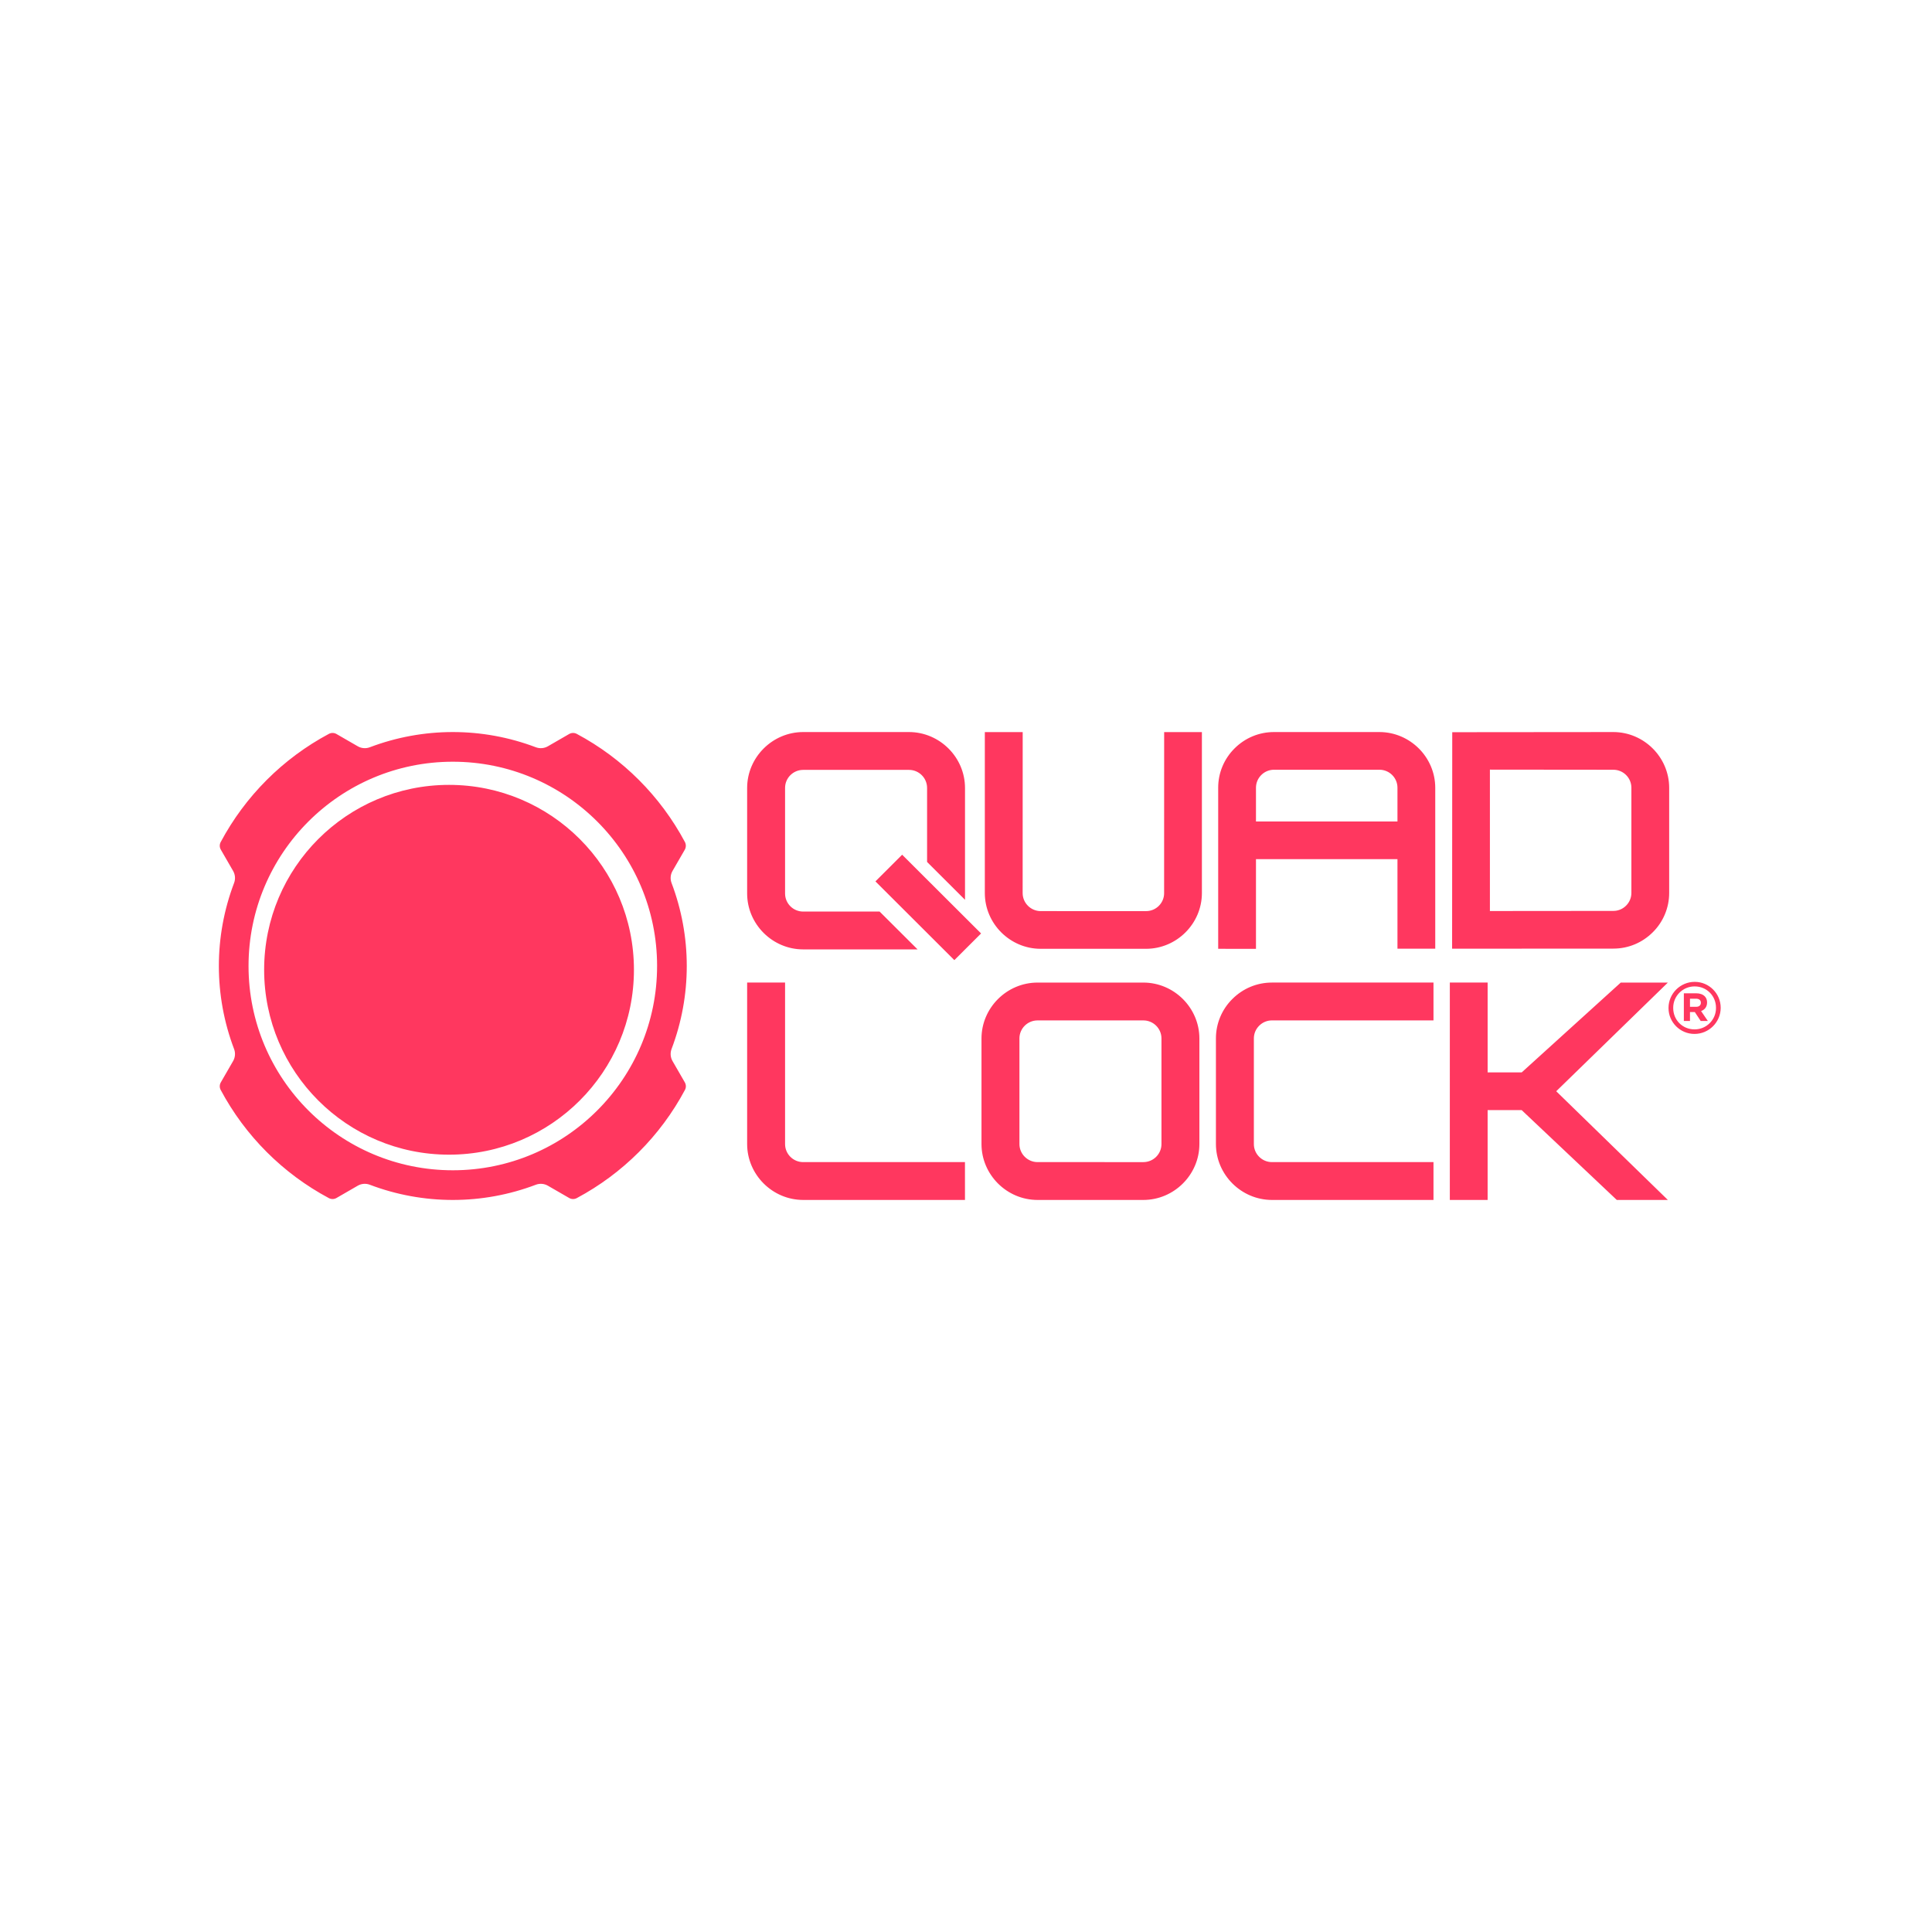 <?xml version="1.0" encoding="UTF-8"?>
<svg width="256px" height="256px" viewBox="0 0 256 256" version="1.1" xmlns="http://www.w3.org/2000/svg" xmlns:xlink="http://www.w3.org/1999/xlink">
    <title>quadlock</title>
    <g id="quadlock" stroke="none" stroke-width="1" fill="none" fill-rule="evenodd">
        <path d="M189.945,130.194 L189.945,135.208 L168.539,135.208 C167.902,135.208 167.302,135.458 166.848,135.911 C166.393,136.362 166.144,136.962 166.144,137.599 L166.144,137.599 L166.144,151.592 C166.142,152.226 166.395,152.835 166.846,153.282 C167.294,153.732 167.904,153.986 168.539,153.985 L168.539,153.985 L189.945,153.985 L189.945,159 L168.539,159 C164.469,158.994 161.121,155.653 161.117,151.592 L161.117,151.592 L161.117,137.598 C161.114,135.635 161.9,133.75 163.298,132.369 L163.298,132.369 C164.702,130.967 166.565,130.194 168.538,130.194 L168.538,130.194 L189.945,130.194 Z M197.119,130.194 L197.119,142.1 L201.633,142.1 L214.758,130.197 L221,130.197 L206.208,144.596 L221,159 L214.233,159 L201.628,147.094 L197.118,147.094 L197.118,159 L192.109,159 L192.11,130.194 L197.119,130.194 Z M151.505,130.196 C155.574,130.201 158.921,133.541 158.926,137.601 L158.926,137.601 L158.926,151.595 C158.92,155.656 155.572,158.996 151.502,159 L151.502,159 L137.475,159 C133.405,158.996 130.057,155.656 130.053,151.595 L130.053,151.595 L130.053,137.601 C130.057,133.54 133.406,130.2 137.477,130.196 L137.477,130.196 Z M71.001,99.016 C71.525,99.214 72.111,99.168 72.597,98.888 L75.42,97.258 C75.727,97.079 76.107,97.074 76.421,97.241 C82.514,100.494 87.506,105.486 90.759,111.579 C90.923,111.9 90.914,112.284 90.734,112.597 L89.113,115.405 C88.832,115.891 88.786,116.475 88.984,117 C91.672,124.085 91.672,131.915 88.984,139 C88.787,139.524 88.833,140.109 89.113,140.595 L90.742,143.419 C90.922,143.728 90.928,144.107 90.759,144.42 C87.506,150.513 82.514,155.505 76.421,158.758 C76.107,158.925 75.727,158.919 75.42,158.741 L72.597,157.112 C72.111,156.832 71.525,156.784 71.001,156.984 C63.916,159.672 56.086,159.672 49.001,156.984 C48.477,156.784 47.892,156.831 47.406,157.11 L44.583,158.741 C44.274,158.919 43.894,158.925 43.58,158.758 C37.487,155.505 32.495,150.513 29.242,144.42 C29.075,144.105 29.08,143.726 29.259,143.419 L30.888,140.595 C31.169,140.109 31.217,139.524 31.017,139 C28.328,131.915 28.328,124.085 31.017,117 C31.217,116.475 31.169,115.891 30.889,115.405 L29.259,112.581 C29.08,112.272 29.075,111.893 29.242,111.579 C32.495,105.486 37.487,100.494 43.58,97.241 C43.894,97.074 44.274,97.079 44.583,97.258 L47.406,98.887 C47.89,99.168 48.476,99.214 49.001,99.016 C56.086,96.328 63.916,96.328 71.001,99.016 Z M104.026,130.194 L104.026,151.595 C104.026,152.912 105.101,153.985 106.421,153.985 L106.421,153.985 L106.421,153.983 L127.862,153.985 L127.865,158.999 L106.421,158.999 C102.352,158.993 99.004,155.653 99,151.594 L99,151.594 L99,130.194 L104.026,130.194 Z M60.002,100.932 C45.05,100.932 32.933,113.051 32.933,128.001 C32.933,142.949 45.052,155.067 60.001,155.067 C74.949,155.067 87.067,142.949 87.067,128.001 L87.068,128.001 C87.068,113.051 74.949,100.932 60.002,100.932 Z M151.505,135.21 L137.477,135.21 C136.155,135.21 135.079,136.282 135.079,137.601 L135.079,137.601 L135.08,137.601 L135.08,151.595 C135.081,152.905 136.162,153.983 137.475,153.985 L137.475,153.985 L151.502,153.986 C152.825,153.986 153.9,152.914 153.9,151.595 L153.9,151.595 L153.9,137.601 C153.9,136.282 152.825,135.21 151.505,135.21 L151.505,135.21 Z M59.499,104 C73.03,104 84,114.969 84,128.501 C84,142.031 73.03,153 59.499,153 C45.97,152.999 35,142.031 35,128.501 C35,114.969 45.97,104 59.499,104 Z M224.569,130.102 C226.452,130.102 228,131.647 228,133.525 L228,133.552 C227.996,135.447 226.432,137.003 224.533,137 L224.517,137 L224.517,137 C222.635,137 221.087,135.455 221.087,133.577 L221.087,133.552 C221.089,131.657 222.653,130.101 224.552,130.102 L224.569,130.102 L224.569,130.102 Z M224.551,130.705 L224.53,130.705 L224.53,130.705 C222.982,130.705 221.709,131.975 221.709,133.52 L221.709,133.57 C221.709,135.135 222.921,136.398 224.533,136.398 L224.557,136.398 L224.557,136.398 C226.105,136.398 227.378,135.128 227.378,133.583 L227.378,133.534 C227.378,131.969 226.164,130.705 224.551,130.705 Z M224.753,131.616 C225.25,131.616 225.631,131.761 225.89,132.018 C226.09,132.219 226.195,132.495 226.195,132.817 L226.195,132.838 C226.195,133.429 225.869,133.8 225.402,133.972 L226.3,135.286 L225.354,135.286 L224.572,134.105 L223.931,134.105 L223.931,135.286 L223.119,135.286 L223.119,131.616 L224.753,131.616 Z M224.724,132.332 L223.931,132.332 L223.931,133.41 L224.743,133.41 L224.743,133.409 C225.153,133.409 225.372,133.191 225.372,132.885 L225.372,132.866 C225.372,132.514 225.125,132.332 224.724,132.332 Z M119.54,113.254 L129.998,123.688 L126.456,127.222 L116,116.788 L119.54,113.254 Z M120.448,97 C124.517,97.006 127.865,100.345 127.869,104.405 L127.869,104.405 L127.869,119.227 L122.843,114.213 L122.843,104.405 C122.843,103.086 121.769,102.014 120.448,102.014 L120.448,102.014 L106.423,102.014 C105.101,102.014 104.026,103.086 104.026,104.404 L104.026,104.404 L104.026,118.397 C104.026,119.714 105.101,120.786 106.421,120.786 L106.421,120.786 L116.552,120.786 L121.587,125.804 L106.421,125.8 C102.352,125.795 99.006,122.456 99,118.397 L99,118.397 L99,104.404 C99.006,100.344 102.353,97.004 106.423,97 L106.423,97 Z M182.785,97 C186.84,97.007 190.174,100.333 190.178,104.378 L190.178,104.378 L190.178,125.706 L185.171,125.706 L185.171,113.841 L166.423,113.841 L166.423,125.729 L161.416,125.722 L161.416,104.375 C161.413,102.42 162.196,100.542 163.588,99.165 C164.988,97.769 166.844,97 168.809,97 L168.809,97 L182.785,97 Z M135.512,97.008 L135.506,118.345 C135.509,119.65 136.584,120.723 137.892,120.726 L137.892,120.726 L151.866,120.727 C153.182,120.727 154.253,119.659 154.253,118.345 L154.253,118.345 L154.251,118.345 L154.257,97.008 L159.258,97.008 L159.258,118.345 C159.253,122.39 155.918,125.717 151.864,125.722 L151.864,125.722 L137.892,125.722 C133.837,125.719 130.5,122.391 130.495,118.345 L130.495,118.345 L130.495,97.008 L135.512,97.008 Z M213.78,97.001 C217.834,97.007 221.169,100.335 221.174,104.379 L221.174,104.379 L221.174,118.32 C221.177,120.275 220.393,122.153 219.002,123.53 C217.601,124.926 215.747,125.696 213.782,125.696 L213.782,125.696 L192.411,125.708 L192.411,125.572 L192.43,97.02 L192.566,97.02 Z M197.42,101.98 L197.42,120.715 L213.78,120.701 C214.415,120.701 215.014,120.453 215.465,120.001 C215.917,119.55 216.167,118.952 216.167,118.32 L216.167,118.32 L216.167,104.379 C216.167,103.067 215.097,101.997 213.78,101.996 L213.78,101.996 L197.42,101.98 Z M182.785,101.994 L168.811,101.994 C168.178,101.994 167.57,102.246 167.125,102.694 C166.673,103.145 166.423,103.743 166.423,104.375 L166.423,104.375 L166.423,108.85 L185.171,108.85 L185.171,104.375 C185.171,103.063 184.101,101.994 182.785,101.994 L182.785,101.994 Z" fill="#FF375F"></path>
    </g>
</svg>